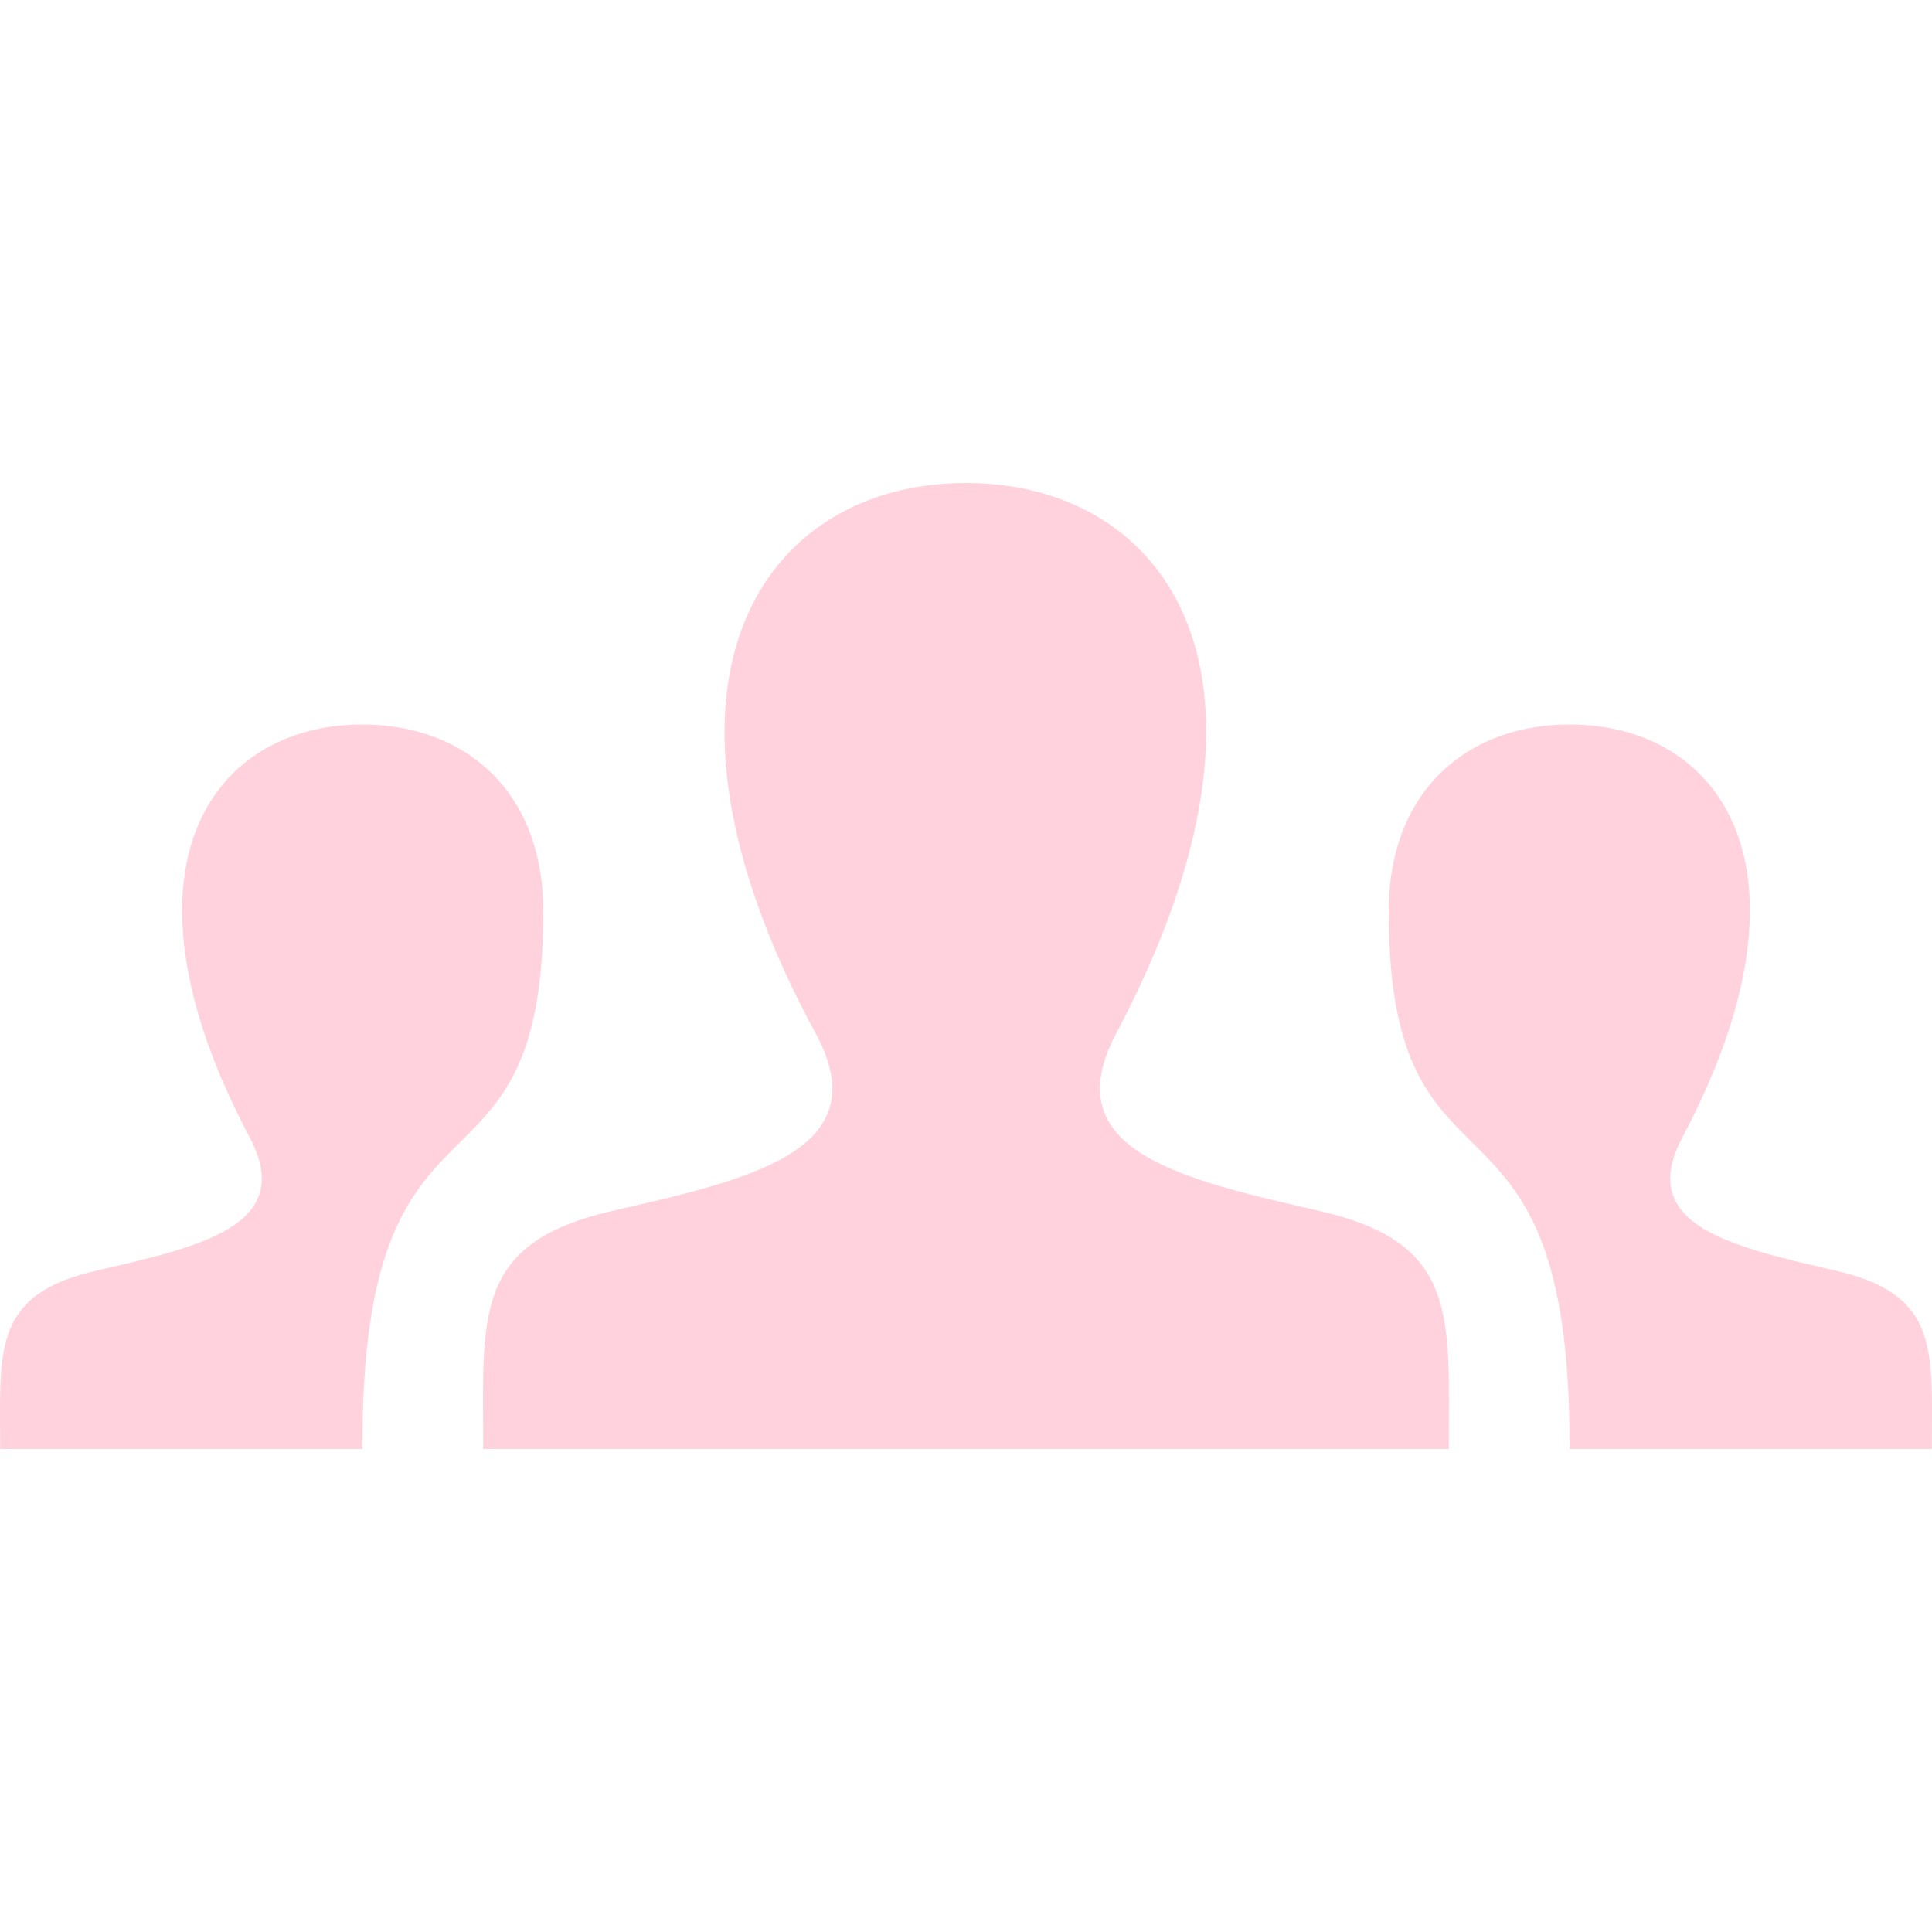 <svg width="34" height="34" viewBox="0 0 34 34" fill="none" xmlns="http://www.w3.org/2000/svg">
<g clip-path="url(#clip0_112_1076)">
<path d="M25.496 25.5H8.503L8.5 24.617C8.5 22.834 8.642 21.804 10.75 21.317C13.135 20.765 15.487 20.274 14.355 18.187C11.003 12.006 13.4 8.5 16.999 8.5C20.527 8.5 22.985 11.876 19.642 18.189C18.544 20.263 20.812 20.756 23.247 21.318C25.358 21.805 25.499 22.837 25.499 24.623L25.496 25.5ZM32.311 22.363C30.484 21.941 28.784 21.572 29.607 20.016C32.113 15.282 30.271 12.75 27.624 12.75C25.831 12.75 24.439 13.907 24.439 16.042C24.439 21.572 27.652 18.55 27.621 25.5H33.997L34 24.844C34 23.504 33.895 22.729 32.311 22.363ZM0.003 25.5H6.379C6.349 18.55 9.561 21.573 9.561 16.042C9.561 13.907 8.168 12.75 6.376 12.75C3.729 12.75 1.887 15.282 4.394 20.016C5.218 21.573 3.518 21.941 1.69 22.363C0.105 22.729 0 23.504 0 24.844L0.003 25.5Z" fill="#FFD2DD"/>
</g>
<defs>
<clipPath id="clip0_112_1076">
<rect width="34" height="34" fill="white"/>
</clipPath>
</defs>
</svg>
